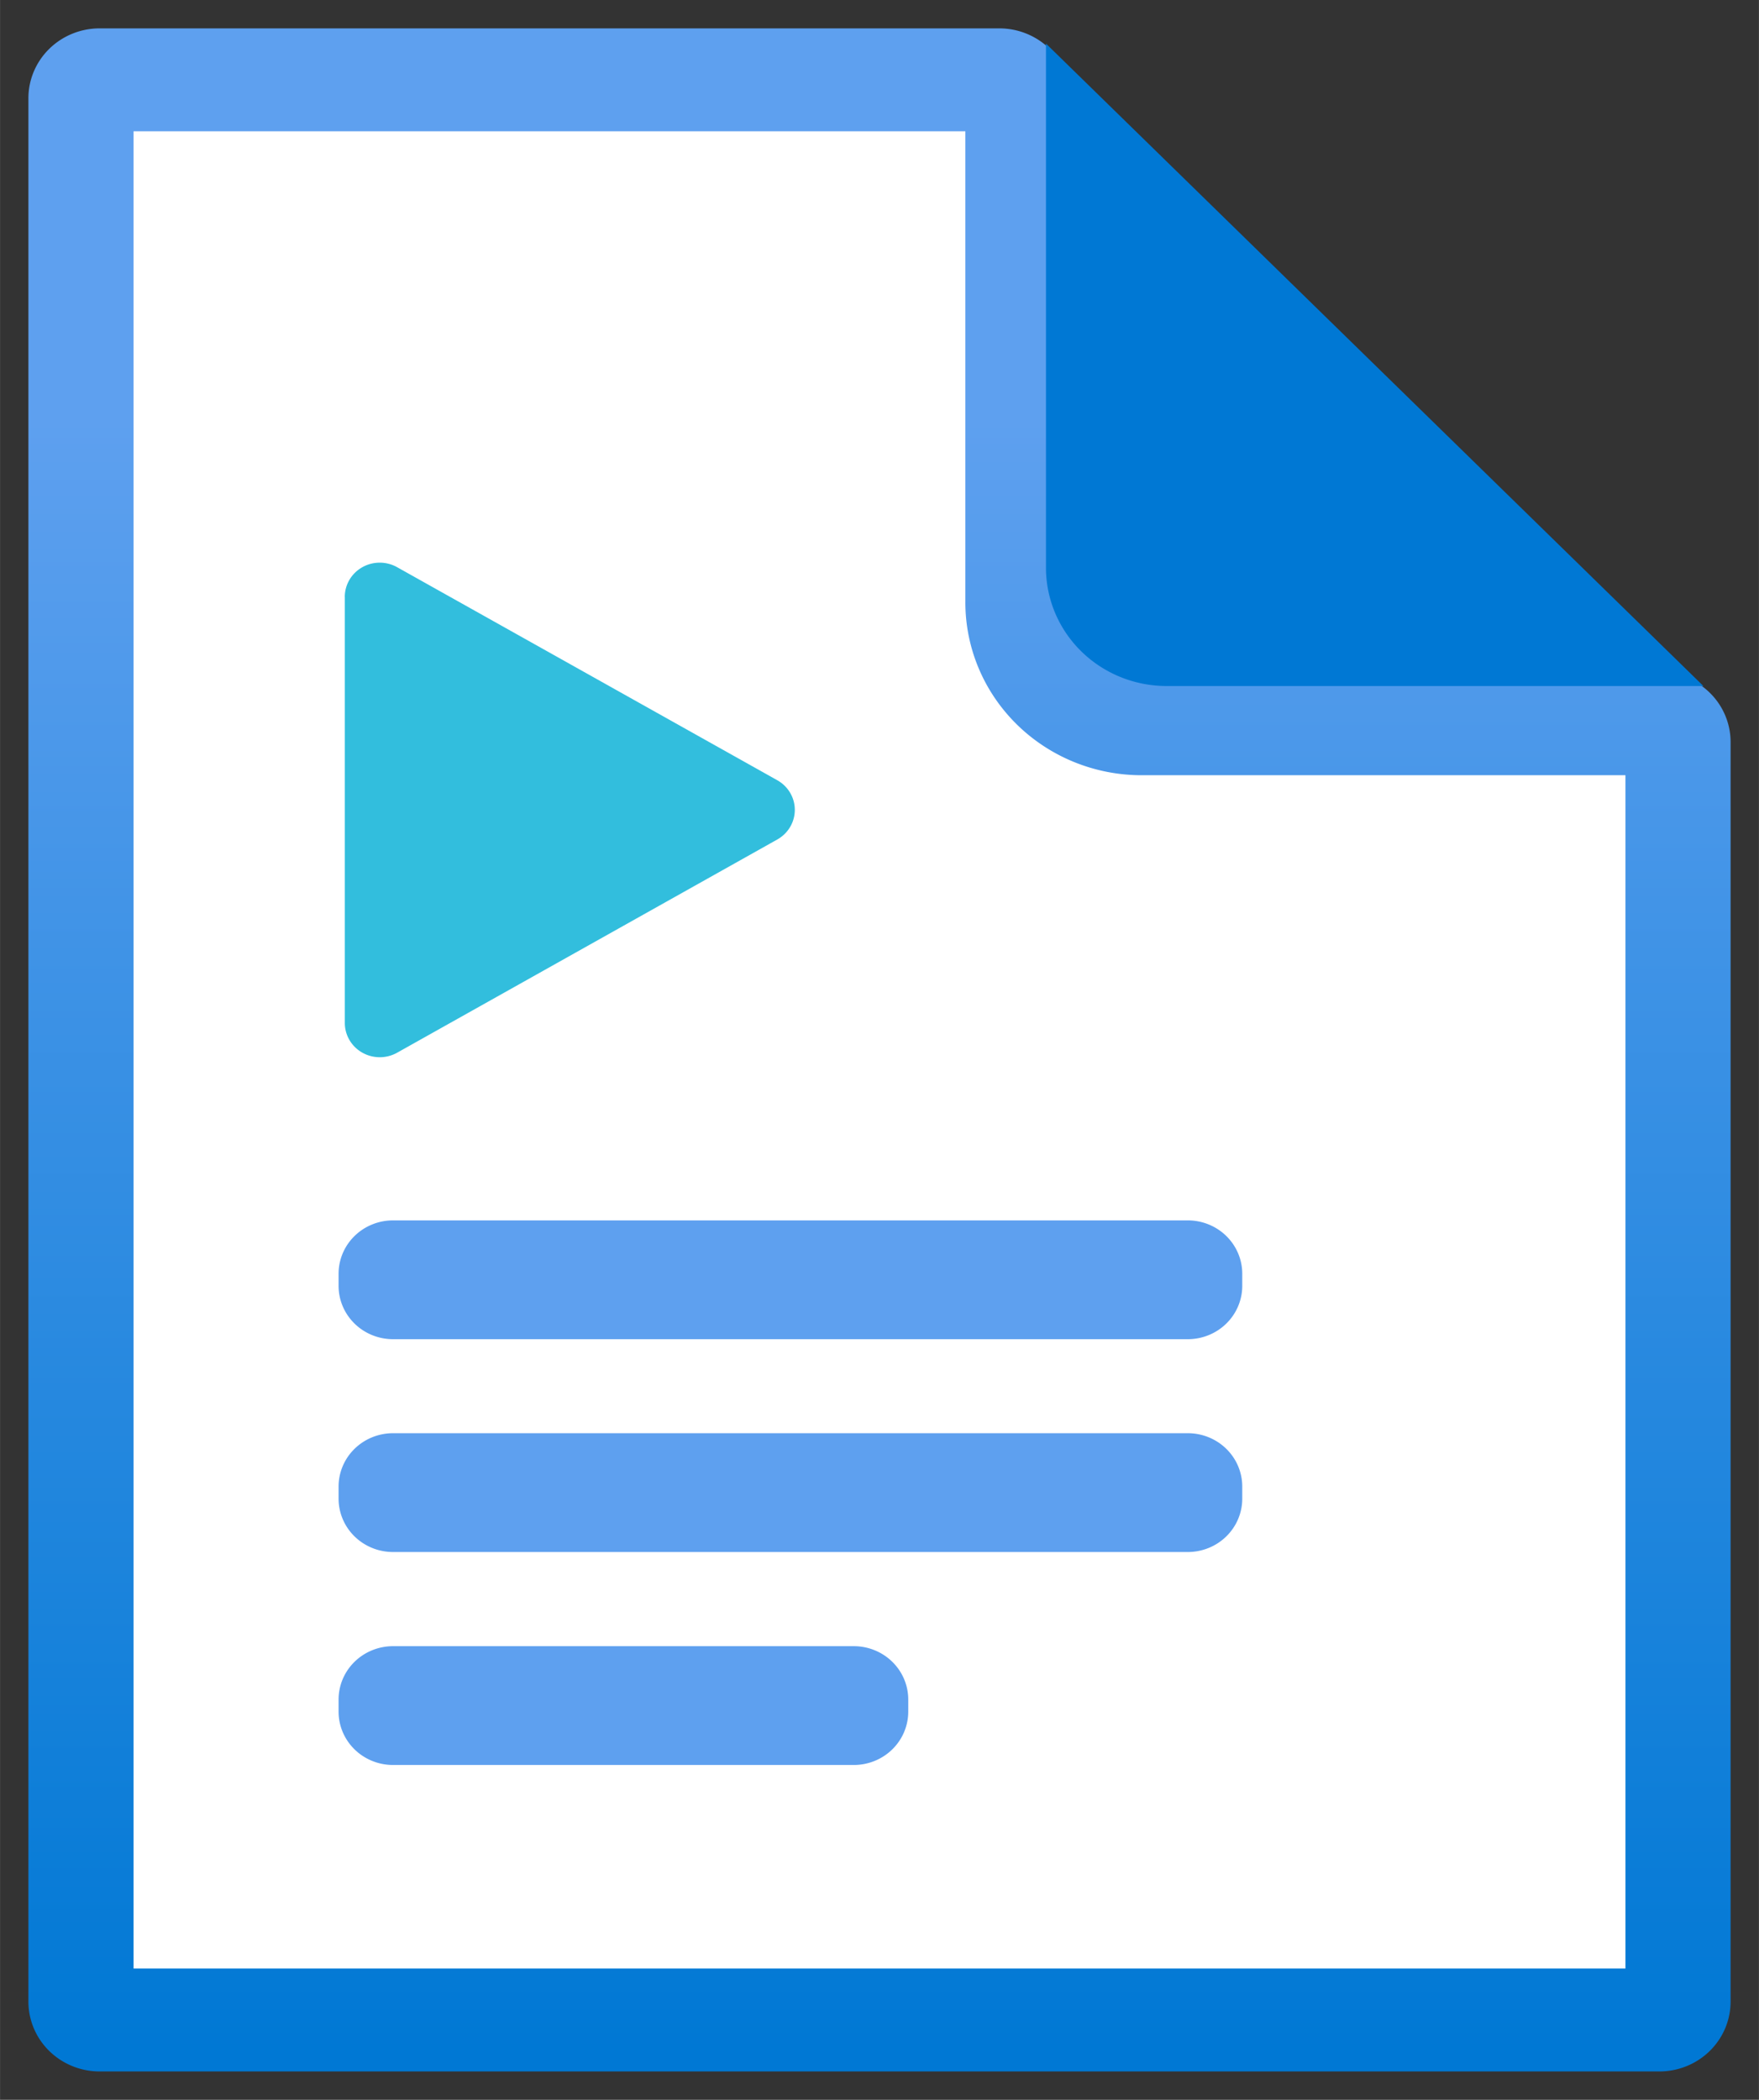 <?xml version="1.0" encoding="UTF-8" standalone="no"?>
<!DOCTYPE svg PUBLIC "-//W3C//DTD SVG 1.1//EN" "http://www.w3.org/Graphics/SVG/1.1/DTD/svg11.dtd">
<!-- Generated by Microsoft Visio, SVG Export media-file.svg Page-1 -->
<svg xmlns="http://www.w3.org/2000/svg" xmlns:xlink="http://www.w3.org/1999/xlink" xmlns:ev="http://www.w3.org/2001/xml-events"
		xmlns:v="http://schemas.microsoft.com/visio/2003/SVGExtensions/" width="0.646in" height="0.771in"
		viewBox="0 0 46.5 55.5" xml:space="preserve" color-interpolation-filters="sRGB" class="st6">
	<rect x="0" y="0" width="46.5" height="55.5" fill="#333333" stroke="none"/>
	<v:documentProperties v:langID="1033" v:viewMarkup="false"/>

	<style type="text/css">
	<![CDATA[
		.st1 {fill:#ffffff;stroke:none;stroke-linecap:butt;stroke-width:0.75}
		.st2 {fill:url(#grad0-9);stroke:none;stroke-linecap:butt;stroke-width:0.75}
		.st3 {fill:#0078d4;stroke:none;stroke-linecap:butt;stroke-width:0.75}
		.st4 {fill:#32bedd;stroke:none;stroke-linecap:butt;stroke-width:0.75}
		.st5 {fill:#5ea0ef;stroke:none;stroke-linecap:butt;stroke-width:0.75}
		.st6 {fill:none;fill-rule:evenodd;font-size:12px;overflow:visible;stroke-linecap:square;stroke-miterlimit:3}
	]]>
	</style>

	<defs id="Patterns_And_Gradients">
		<linearGradient id="grad0-9" x1="0" y1="0" x2="1" y2="0" gradientTransform="rotate(-90 0.5 0.5)">
			<stop offset="0" stop-color="#0078d4" stop-opacity="1"/>
			<stop offset="0.815" stop-color="#5ea0ef" stop-opacity="1"/>
		</linearGradient>
	</defs>
	<g v:mID="0" v:index="1" v:groupContext="foregroundPage">
		<title>Page-1</title>
		<v:pageProperties v:drawingScale="1" v:pageScale="1" v:drawingUnits="19" v:shadowOffsetX="9" v:shadowOffsetY="-9"/>
		<g id="group1109-1" transform="translate(0.75,-0.75)" v:mID="1109" v:groupContext="group">
			<title>MsPortalFx.base.images-61</title>
			<g id="group1110-2" v:mID="1110" v:groupContext="group">
				<title>Sheet.1110</title>
				<g id="group1111-3" v:mID="1111" v:groupContext="group">
					<title>Sheet.1111</title>
					<g id="shape1112-4" v:mID="1112" v:groupContext="shape" transform="translate(0.331,-0.407)">
						<title>Sheet.1112</title>
						<path d="M25.3 2.31 L1.85 2.31 A1.851 1.814 -180 0 0 -0 4.13 L0 53.68 A1.851 1.814 -180 0 0 1.85
									 55.5 L42.49 55.5 A1.851 1.814 -180 0 0 44.34 53.68 L44.34 20.89 A1.851 1.814 -180 0
									 0 42.49 19.07 L29 19.07 A1.851 1.814 0 0 1 27.15 17.26 L27.15 4.13 A1.854 1.817 -180
									 0 0 25.3 2.31 Z" class="st1"/>
					</g>
					<g id="shape1113-6" v:mID="1113" v:groupContext="shape">
						<title>Sheet.1113</title>
						<path d="M24.77 4.22 L24.77 16.67 A4.661 4.568 -180 0 0 29.42 21.24 L42.22 21.24 L42.22 52.78 L2.78 52.78
									 L2.78 4.22 L24.77 4.22 ZM25.67 1.5 L1.88 1.5 A1.883 1.846 -180 0 0 0 3.35 L0 53.65 A1.883
									 1.846 -180 0 0 1.88 55.5 L43.12 55.5 A1.883 1.846 -180 0 0 45 53.65 L45 20.36 A1.88
									 1.842 -180 0 0 43.12 18.52 L29.43 18.52 A1.88 1.842 0 0 1 27.55 16.67 L27.55 3.35 A1.883
									 1.846 -180 0 0 25.67 1.5 Z" class="st2"/>
					</g>
					<g id="shape1114-10" v:mID="1114" v:groupContext="shape" transform="translate(26.901,-36.618)">
						<title>Sheet.1114</title>
						<path d="M17.38 55.5 L0 38.52 L0 52.36 A3.189 3.126 -180 0 0 3.17 55.5 L17.38 55.5 Z" class="st3"/>
					</g>
				</g>
				<g id="shape1115-12" v:mID="1115" v:groupContext="shape" transform="translate(8.365,-26.93)">
					<title>Sheet.1115</title>
					<path d="M0 43.46 L0 54.72 a0.924 0.905 -180 0 0 1.381 0.785 L11.43 49.87 a0.92 0.902 -180
								 0 0 1.77636E-15 -1.569 L1.38 42.67 a0.924 0.905 -180 0 0 -1.381 0.785 Z" class="st4"/>
				</g>
				<g id="shape1116-14" v:mID="1116" v:groupContext="shape" transform="translate(8.2,-19.354)">
					<title>Sheet.1116</title>
					<path d="M0 54.09 A1.439 1.41 -180 0 0 1.44 55.5 L22.45 55.5 A1.439 1.41 -180 0 0 23.89 54.09 L23.89
								 53.77 A1.439 1.41 -180 0 0 22.45 52.36 L1.44 52.36 A1.439 1.41 -180 0 0 0 53.77 L0 54.09
								 Z" class="st5"/>
				</g>
				<g id="shape1117-16" v:mID="1117" v:groupContext="shape" transform="translate(8.2,-13.729)">
					<title>Sheet.1117</title>
					<path d="M0 54.09 A1.439 1.41 -180 0 0 1.44 55.5 L22.45 55.5 A1.439 1.41 -180 0 0 23.89 54.09 L23.89
								 53.77 A1.439 1.41 -180 0 0 22.45 52.36 L1.44 52.36 A1.439 1.41 -180 0 0 0 53.77 L0 54.09
								 Z" class="st5"/>
				</g>
				<g id="shape1118-18" v:mID="1118" v:groupContext="shape" transform="translate(8.2,-8.1)">
					<title>Sheet.1118</title>
					<path d="M0 54.09 A1.439 1.41 -180 0 0 1.44 55.5 L13.62 55.5 A1.439 1.41 -180 0 0 15.06 54.09 L15.06
								 53.77 A1.439 1.41 -180 0 0 13.62 52.36 L1.44 52.36 A1.439 1.41 -180 0 0 -0 53.77 L0 54.09
								 Z" class="st5"/>
				</g>
			</g>
		</g>
	</g>
</svg>
